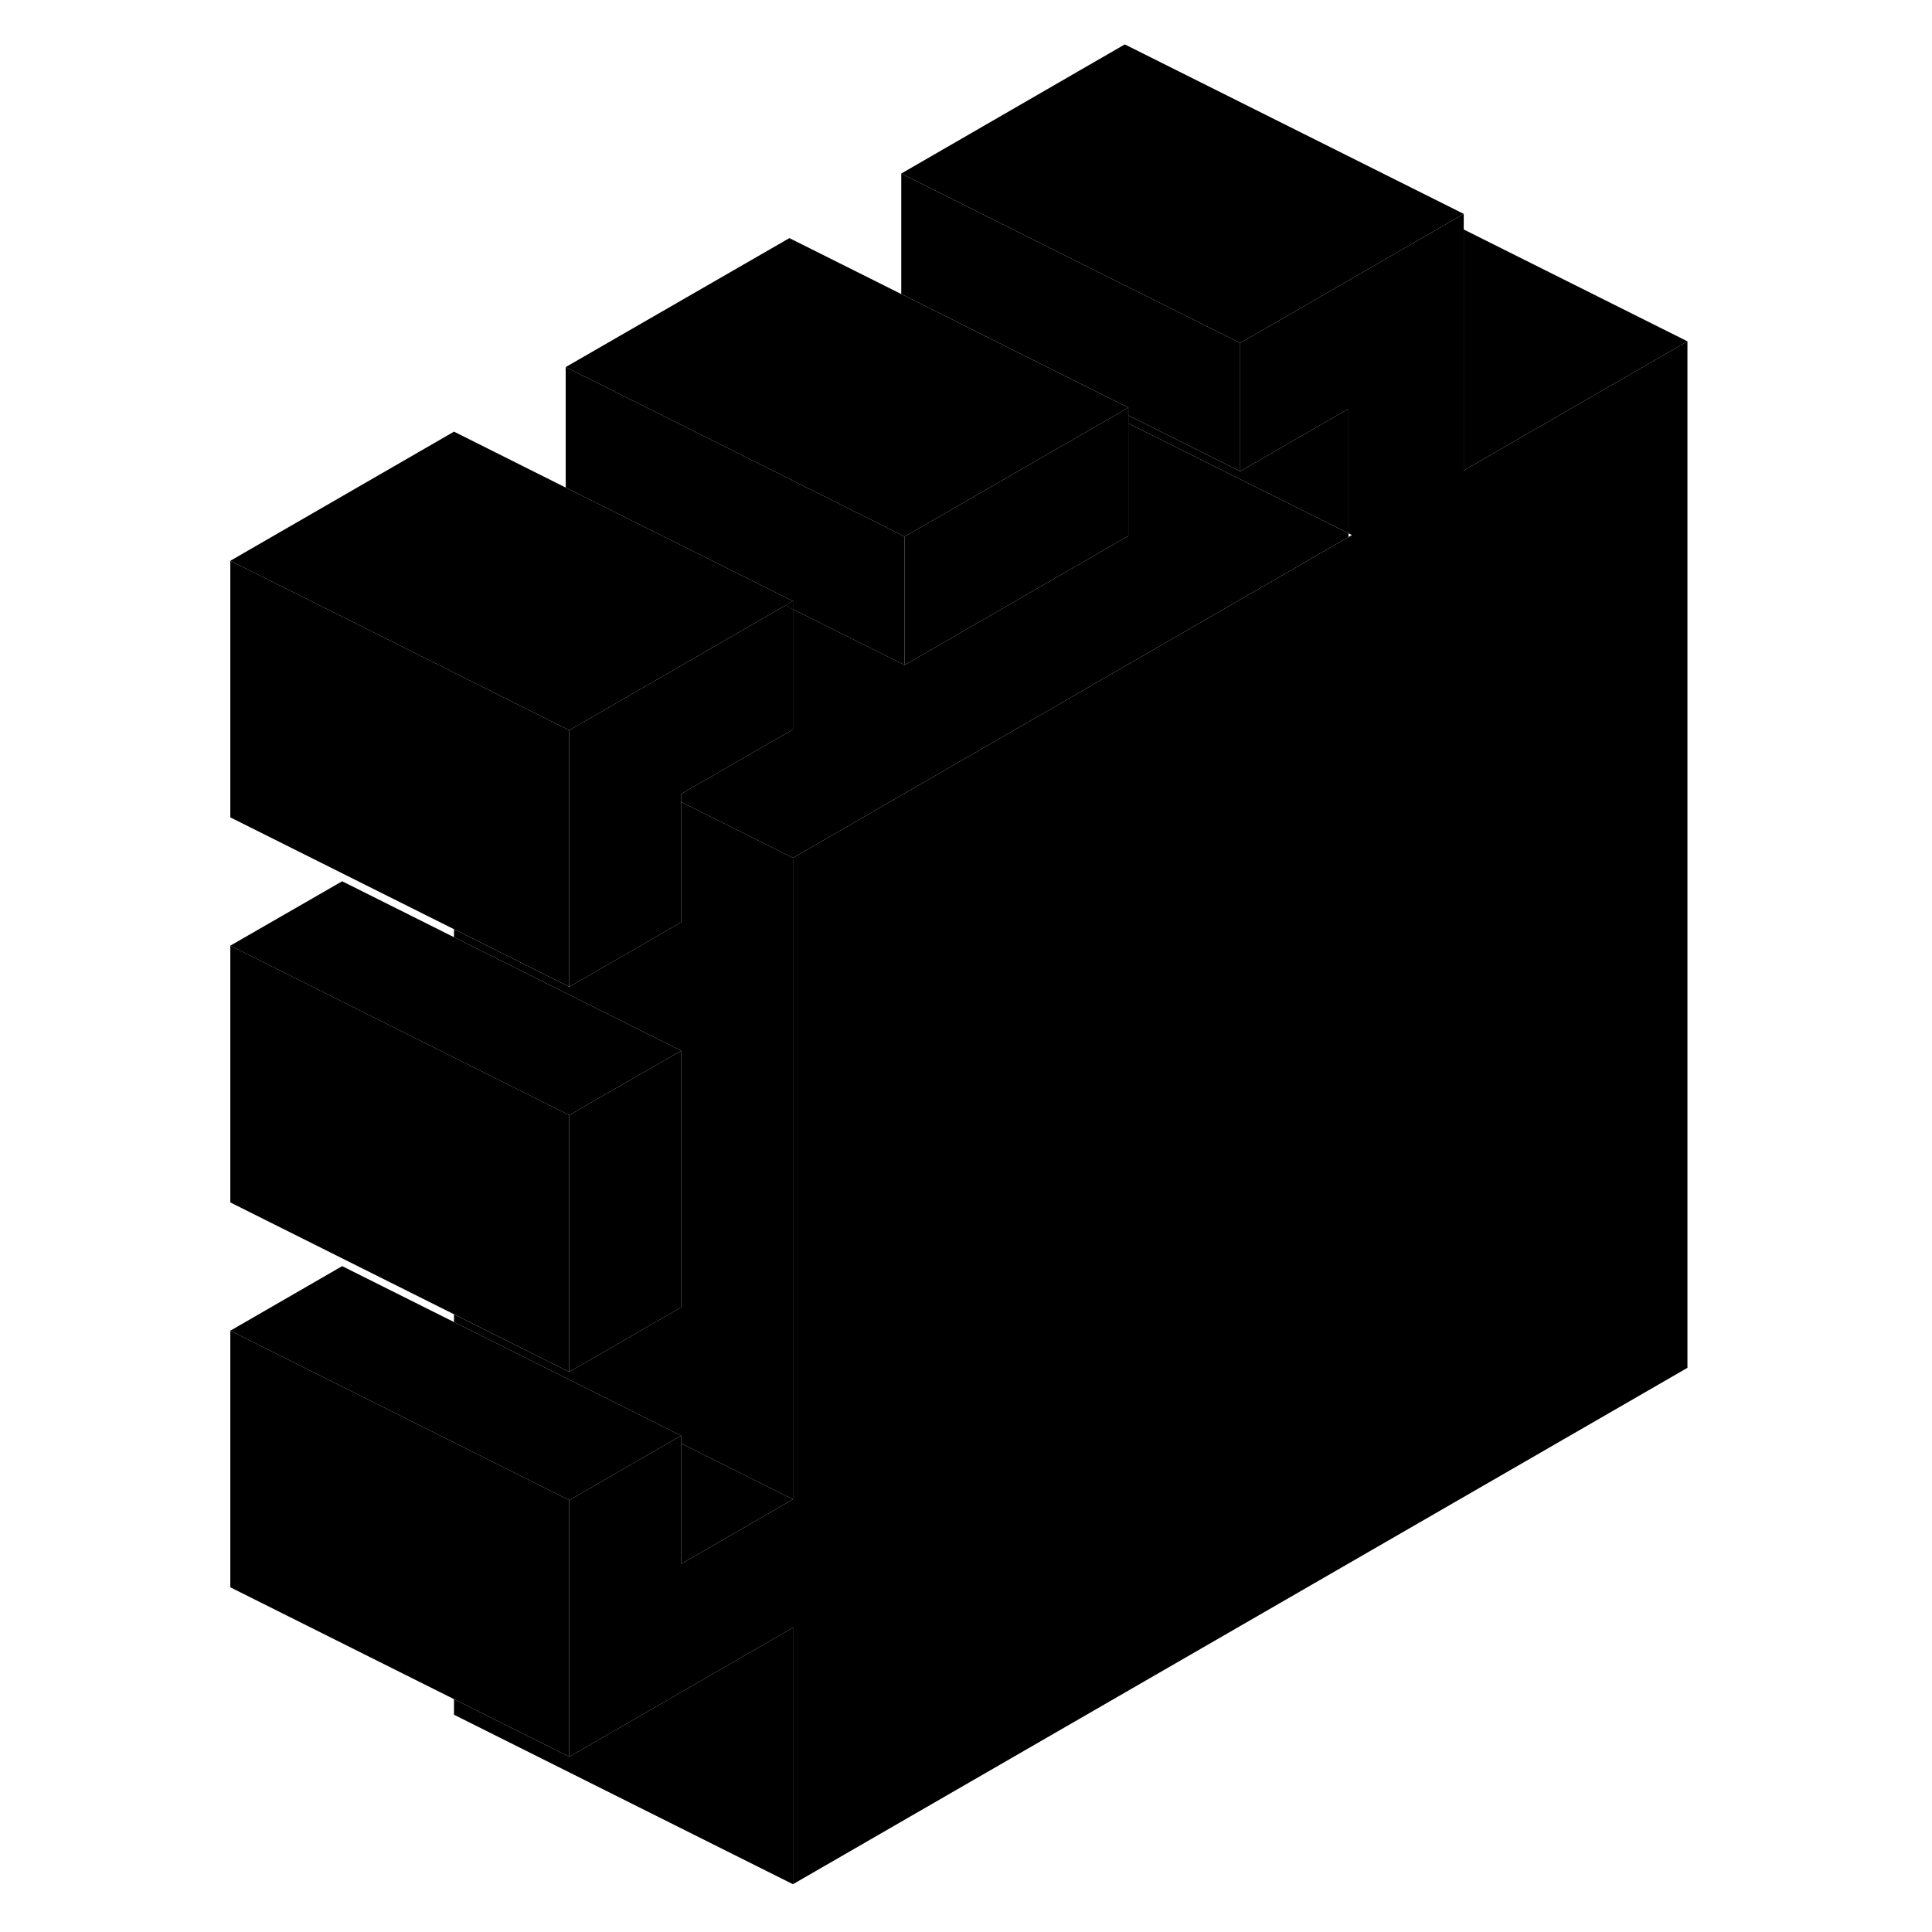 <svg width="24" height="24" viewBox="0 0 91 114" class="pr-icon-iso-duotone-secondary" xmlns="http://www.w3.org/2000/svg" stroke-width="1px" stroke-linecap="round" stroke-linejoin="round">
    <path d="M34.85 35.72L35.29 35.95V35.47L34.85 35.72Z" class="pr-icon-iso-duotone-primary-stroke" stroke-linejoin="round"/>
    <path d="M88.07 20.14V80.71L35.29 111.18V96.04L22.09 103.66V88.52L28.26 84.96L28.69 84.71V92.28L35.29 88.47V50.62L68.07 31.69L68.27 31.57L68.07 31.47V24.12L61.68 27.81V20.24L68.07 16.55L74.02 13.11L74.87 12.62V27.76L88.07 20.14Z" class="pr-icon-iso-duotone-primary-stroke" stroke-linejoin="round"/>
    <path d="M34.85 35.72L35.29 35.95V35.47L34.85 35.72Z" class="pr-icon-iso-duotone-primary-stroke" stroke-linejoin="round"/>
    <path d="M28.69 62V77.14L22.09 80.95V65.8L28.69 62Z" class="pr-icon-iso-duotone-primary-stroke" stroke-linejoin="round"/>
    <path d="M35.289 96.04V111.18L15.289 101.18V100.26L16.139 100.69L22.089 103.66L35.289 96.04Z" class="pr-icon-iso-duotone-primary-stroke" stroke-linejoin="round"/>
    <path d="M35.289 88.47L28.689 92.28V85.17L35.289 88.47Z" class="pr-icon-iso-duotone-primary-stroke" stroke-linejoin="round"/>
    <path d="M22.09 88.52V103.66L16.14 100.69L15.29 100.26L2.09 93.66V78.52L8.69 81.82L9.12 82.03L22.09 88.52Z" class="pr-icon-iso-duotone-primary-stroke" stroke-linejoin="round"/>
    <path d="M28.69 84.71L28.26 84.96L22.09 88.52L9.12 82.03L8.69 81.82L2.09 78.52L8.69 74.71L15.29 78.01L28.69 84.71Z" class="pr-icon-iso-duotone-primary-stroke" stroke-linejoin="round"/>
    <path d="M22.09 65.8V80.95L15.29 77.55L2.09 70.95V55.8L8.69 59.1L15.29 62.4L22.09 65.8Z" class="pr-icon-iso-duotone-primary-stroke" stroke-linejoin="round"/>
    <path d="M35.289 50.62V88.47L28.689 85.17V84.71L15.289 78.01V77.55L22.089 80.95L28.689 77.14V62L15.289 55.3V54.83L22.089 58.23L28.689 54.42V47.32L35.289 50.62Z" class="pr-icon-iso-duotone-primary-stroke" stroke-linejoin="round"/>
    <path d="M41.879 31.66V39.24L35.289 35.95V35.47L29.349 32.5L22.319 28.99L21.879 28.77V21.66L28.919 25.18L35.939 28.69L41.879 31.66Z" class="pr-icon-iso-duotone-primary-stroke" stroke-linejoin="round"/>
    <path d="M61.68 20.24V27.81L55.08 24.51V24.05L48.27 20.65L42.11 17.56L41.68 17.35V10.24L54.87 16.84L55.73 17.26L61.68 20.24Z" class="pr-icon-iso-duotone-primary-stroke" stroke-linejoin="round"/>
    <path d="M74.87 12.62L74.019 13.11L68.07 16.55L61.68 20.24L55.73 17.26L54.87 16.84L41.68 10.24L54.87 2.62L74.87 12.62Z" class="pr-icon-iso-duotone-primary-stroke" stroke-linejoin="round"/>
    <path d="M88.069 20.14L74.869 27.76V13.54L88.069 20.14Z" class="pr-icon-iso-duotone-primary-stroke" stroke-linejoin="round"/>
    <path d="M68.07 24.12V31.47L55.08 24.98V24.51L61.68 27.81L68.07 24.12Z" class="pr-icon-iso-duotone-primary-stroke" stroke-linejoin="round"/>
    <path d="M55.079 24.05L54.219 24.55L41.879 31.66L35.939 28.69L28.919 25.18L21.879 21.66L35.079 14.05L41.679 17.35L42.109 17.56L48.269 20.65L55.079 24.05Z" class="pr-icon-iso-duotone-primary-stroke" stroke-linejoin="round"/>
    <path d="M35.29 35.47L34.85 35.72L22.09 43.09L16.15 40.12L9.12 36.6L2.09 33.09L15.29 25.47L21.88 28.77L22.32 28.99L29.35 32.5L35.29 35.47Z" class="pr-icon-iso-duotone-primary-stroke" stroke-linejoin="round"/>
    <path d="M22.09 43.09V58.23L15.29 54.83L2.09 48.23V33.09L9.12 36.6L16.15 40.12L22.09 43.09Z" class="pr-icon-iso-duotone-primary-stroke" stroke-linejoin="round"/>
    <path d="M55.079 24.05V31.62L41.879 39.24V31.66L54.219 24.55L55.079 24.05Z" class="pr-icon-iso-duotone-primary-stroke" stroke-linejoin="round"/>
    <path d="M68.069 31.47V31.69L35.289 50.62L28.689 47.32V46.85L35.289 43.04V35.95L41.879 39.24L55.079 31.62V24.98L68.069 31.47Z" class="pr-icon-iso-duotone-primary-stroke" stroke-linejoin="round"/>
    <path d="M35.29 35.95V43.04L28.69 46.85V54.42L22.09 58.23V43.09L34.85 35.72L35.29 35.95Z" class="pr-icon-iso-duotone-primary-stroke" stroke-linejoin="round"/>
    <path d="M28.69 62L22.09 65.8L15.29 62.4L8.69 59.1L2.09 55.8L8.69 52L15.29 55.3L28.69 62Z" class="pr-icon-iso-duotone-primary-stroke" stroke-linejoin="round"/>
</svg>